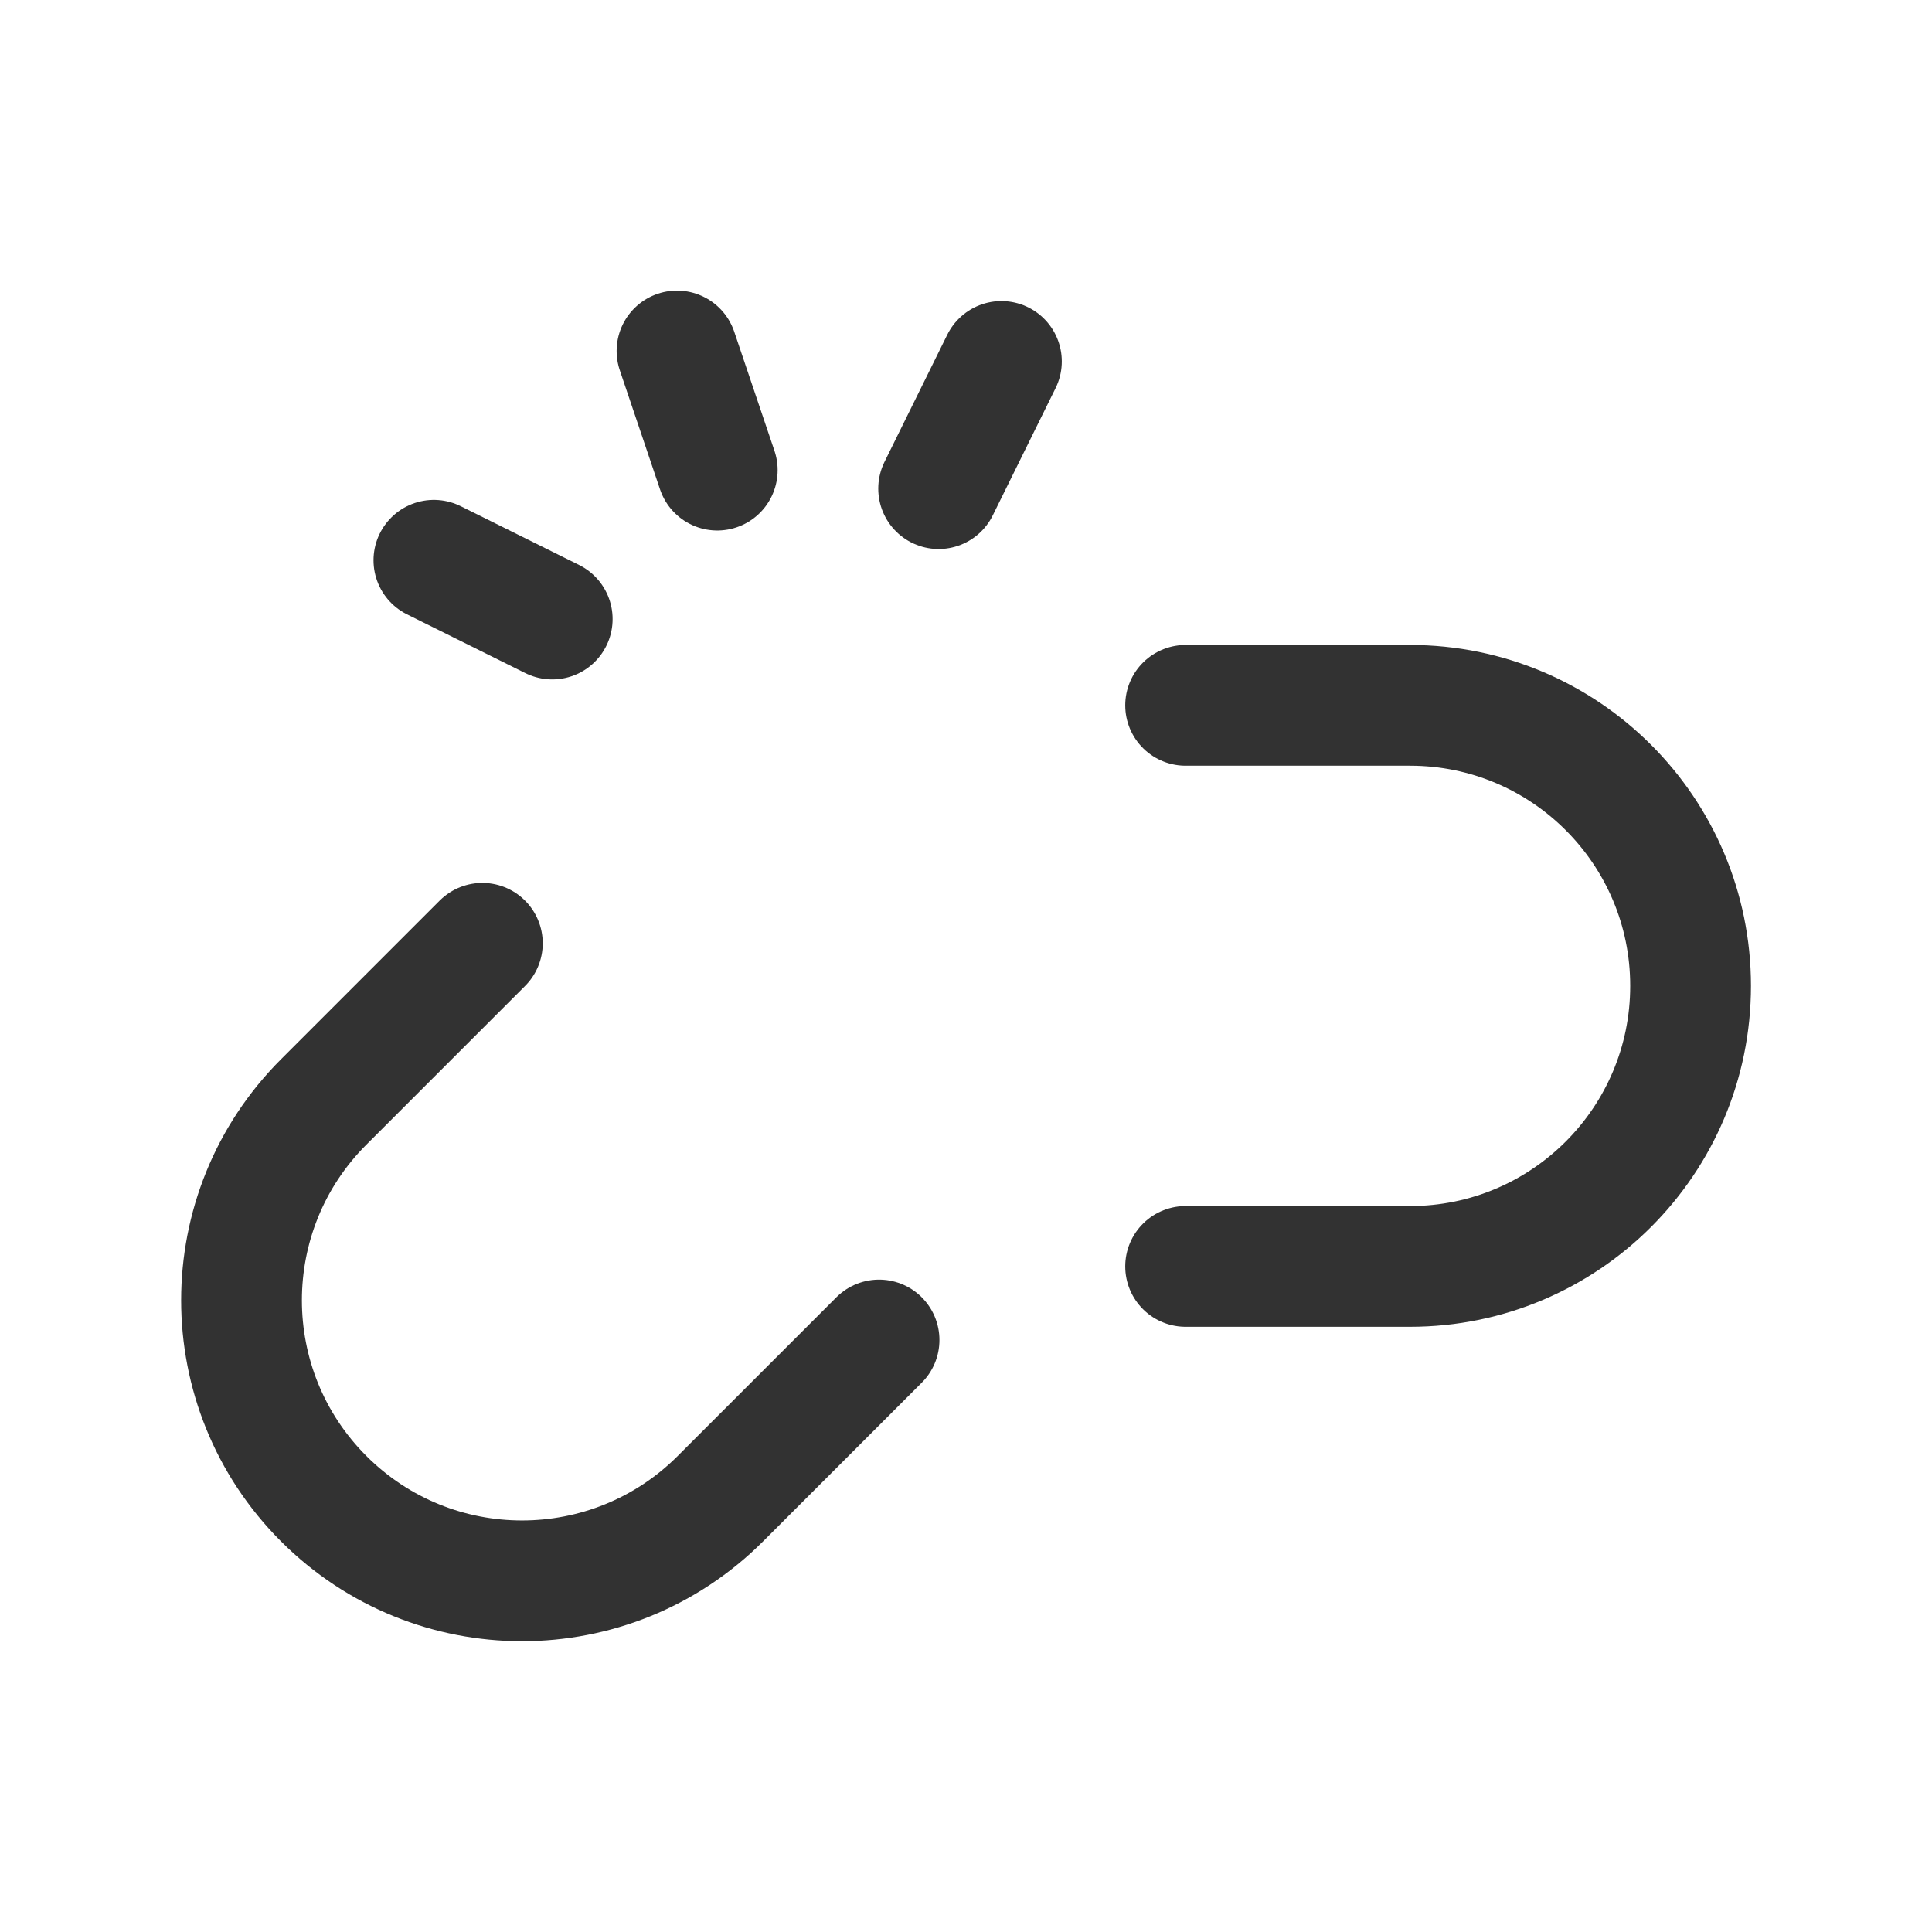 <?xml version="1.0" encoding="UTF-8"?><svg version="1.1" viewBox="0 0 24 24" xmlns="http://www.w3.org/2000/svg" xmlns:xlink="http://www.w3.org/1999/xlink"><!--Generated by IJSVG (https://github.com/iconjar/IJSVG)--><g stroke-linecap="round" stroke-width="1.5" stroke="#323232" fill="none" stroke-linejoin="round"><path d="M10.92,16.646l-1.971,1.971c-1.361,1.361 -3.567,1.361 -4.928,0v0c-1.361,-1.361 -1.361,-3.567 0,-4.928l1.971,-1.971"></path><path d="M14.728,8.762h2.788c1.924,0 3.485,1.56 3.485,3.485v0c0,1.924 -1.56,3.485 -3.485,3.485h-2.788"></path><path d="M8.41,4.36l0.5,1.48"></path><path d="M12.44,4.49l-0.78,1.58"></path><path d="M5.39,6.96l1.47,0.73"></path></g><path fill="none" d="M24,0h-24v24h24v-24Z"></path></svg>